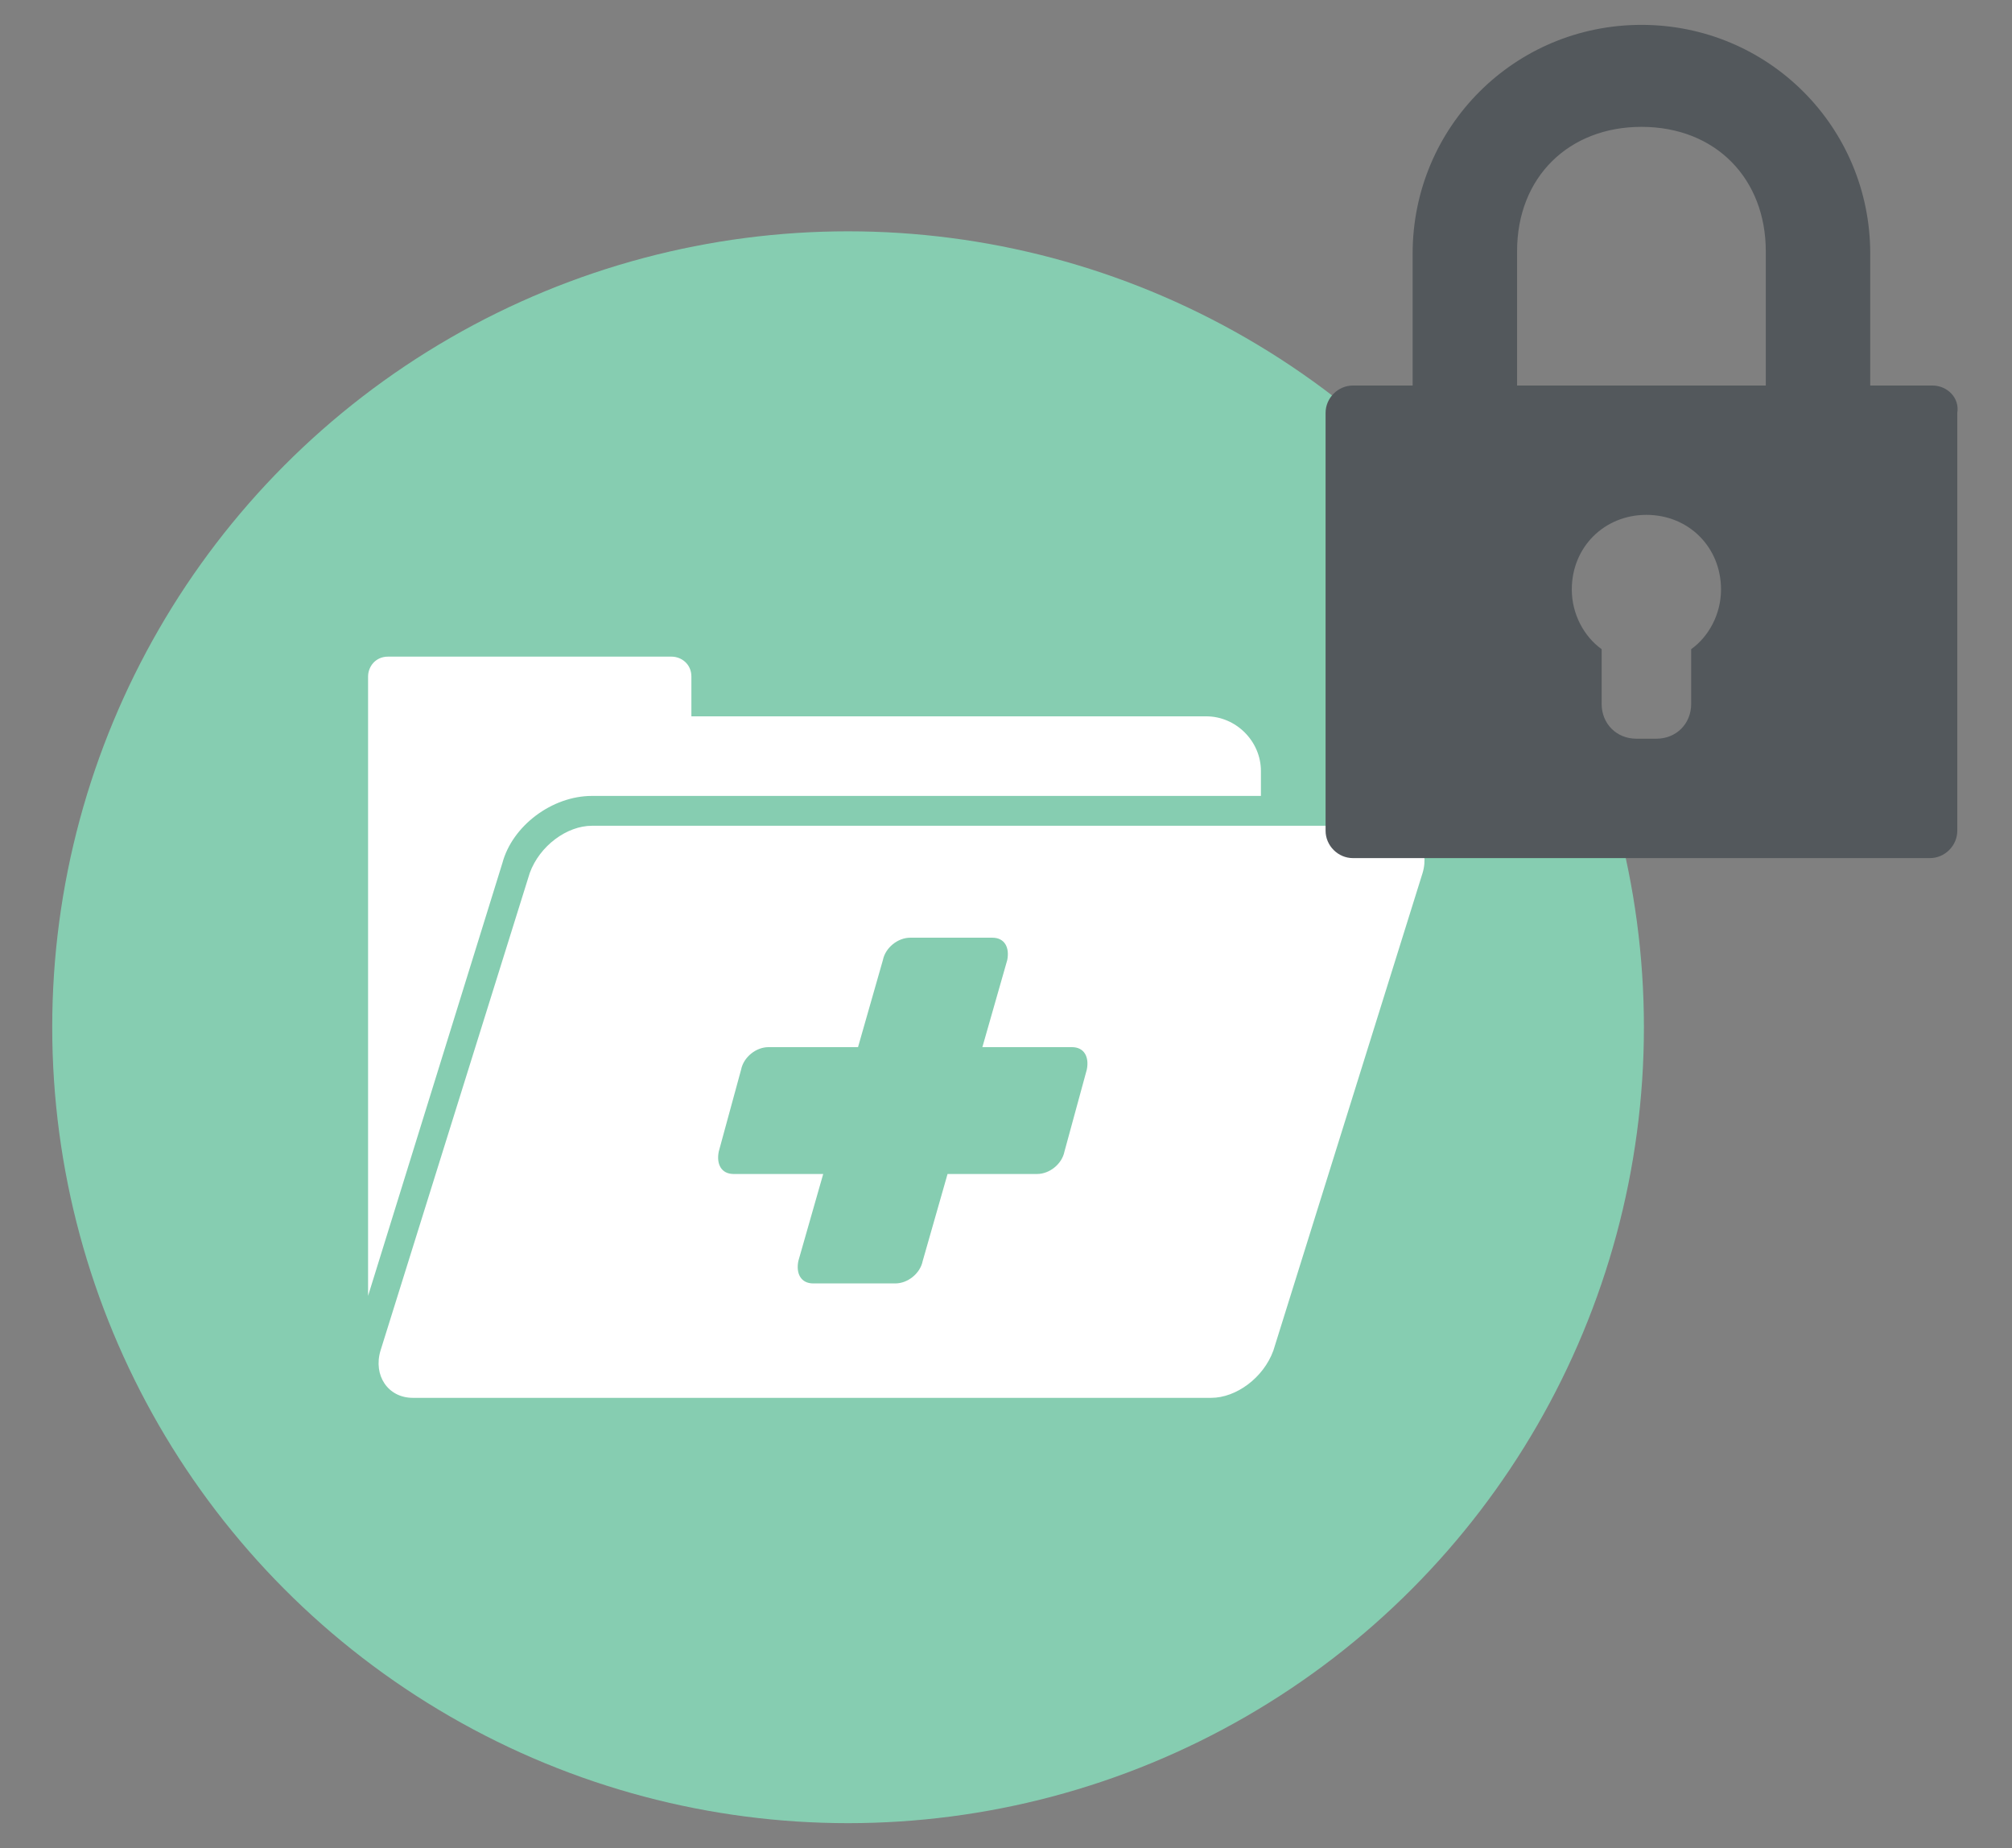 <?xml version="1.0" encoding="utf-8"?>
<!-- Generator: Adobe Illustrator 18.0.0, SVG Export Plug-In . SVG Version: 6.00 Build 0)  -->
<!DOCTYPE svg PUBLIC "-//W3C//DTD SVG 1.1//EN" "http://www.w3.org/Graphics/SVG/1.1/DTD/svg11.dtd">
<svg version="1.1" id="Layer_1" xmlns="http://www.w3.org/2000/svg" xmlns:xlink="http://www.w3.org/1999/xlink" x="0px" y="0px"
	 viewBox="0 0 80.9 74.3" enable-background="new 0 0 80.9 74.3" xml:space="preserve">
<rect x="0" y="0" width="80.9" height="74.3" fill="#808080" stroke="none"/>
<circle fill="#86CDB1" cx="34.1" cy="41.3" r="32"/>
<path fill-rule="evenodd" clip-rule="evenodd" fill="#FFFFFF" d="M27.8,28.8h20.7c1.2,0,2.2,1,2.2,2.2v1H23.8
	c-1.6,0-3.2,1.2-3.6,2.7l-5.4,17.4V31c0-0.1,0-0.1,0-0.1c0,0,0-0.1,0-0.1v-3.6c0-0.4,0.3-0.8,0.8-0.8H27c0.4,0,0.8,0.3,0.8,0.8V28.8
	L27.8,28.8z M23.8,33.2c-1,0-2.1,0.8-2.5,1.9l-6,19.2c-0.3,1,0.3,1.9,1.3,1.9h32.1c1,0,2.1-0.8,2.5-1.9l6-19.2
	c0.3-1-0.3-1.9-1.3-1.9H23.8L23.8,33.2z M36.6,37.7c-0.5,0-1,0.4-1.1,0.9l-1,3.5h-3.6c-0.5,0-1,0.4-1.1,0.9l-0.9,3.3
	c-0.1,0.5,0.1,0.9,0.6,0.9h3.6l-1,3.5c-0.1,0.5,0.1,0.9,0.6,0.9H36c0.5,0,1-0.4,1.1-0.9l1-3.5h3.6c0.5,0,1-0.4,1.1-0.9l0.9-3.3
	c0.1-0.5-0.1-0.9-0.6-0.9h-3.6l1-3.5c0.1-0.5-0.1-0.9-0.6-0.9H36.6z"/>
<g>
	<path fill-rule="evenodd" clip-rule="evenodd" fill="#53585C" d="M77.7,15.5h-2.5v-5.3c0-5.1-4.1-9.2-9.2-9.2
		c-5.1,0-9.2,4.1-9.2,9.2v5.3h-2.4c-0.6,0-1.1,0.5-1.1,1.1v16.8c0,0.6,0.5,1.1,1.1,1.1h23.2c0.6,0,1.1-0.5,1.1-1.1V16.6
		C78.8,16,78.3,15.5,77.7,15.5z M68,26.1v2.2c0,0.8-0.6,1.4-1.4,1.4h-0.8c-0.8,0-1.4-0.6-1.4-1.4v-2.2c-0.7-0.5-1.2-1.4-1.2-2.4
		c0-1.7,1.3-3,3-3c1.7,0,3,1.3,3,3C69.2,24.7,68.7,25.6,68,26.1z M71.1,15.5H61v-5.4c0-3,2.1-5,5-5c3,0,5,2.1,5,5V15.5z"/>
</g>
</svg>
